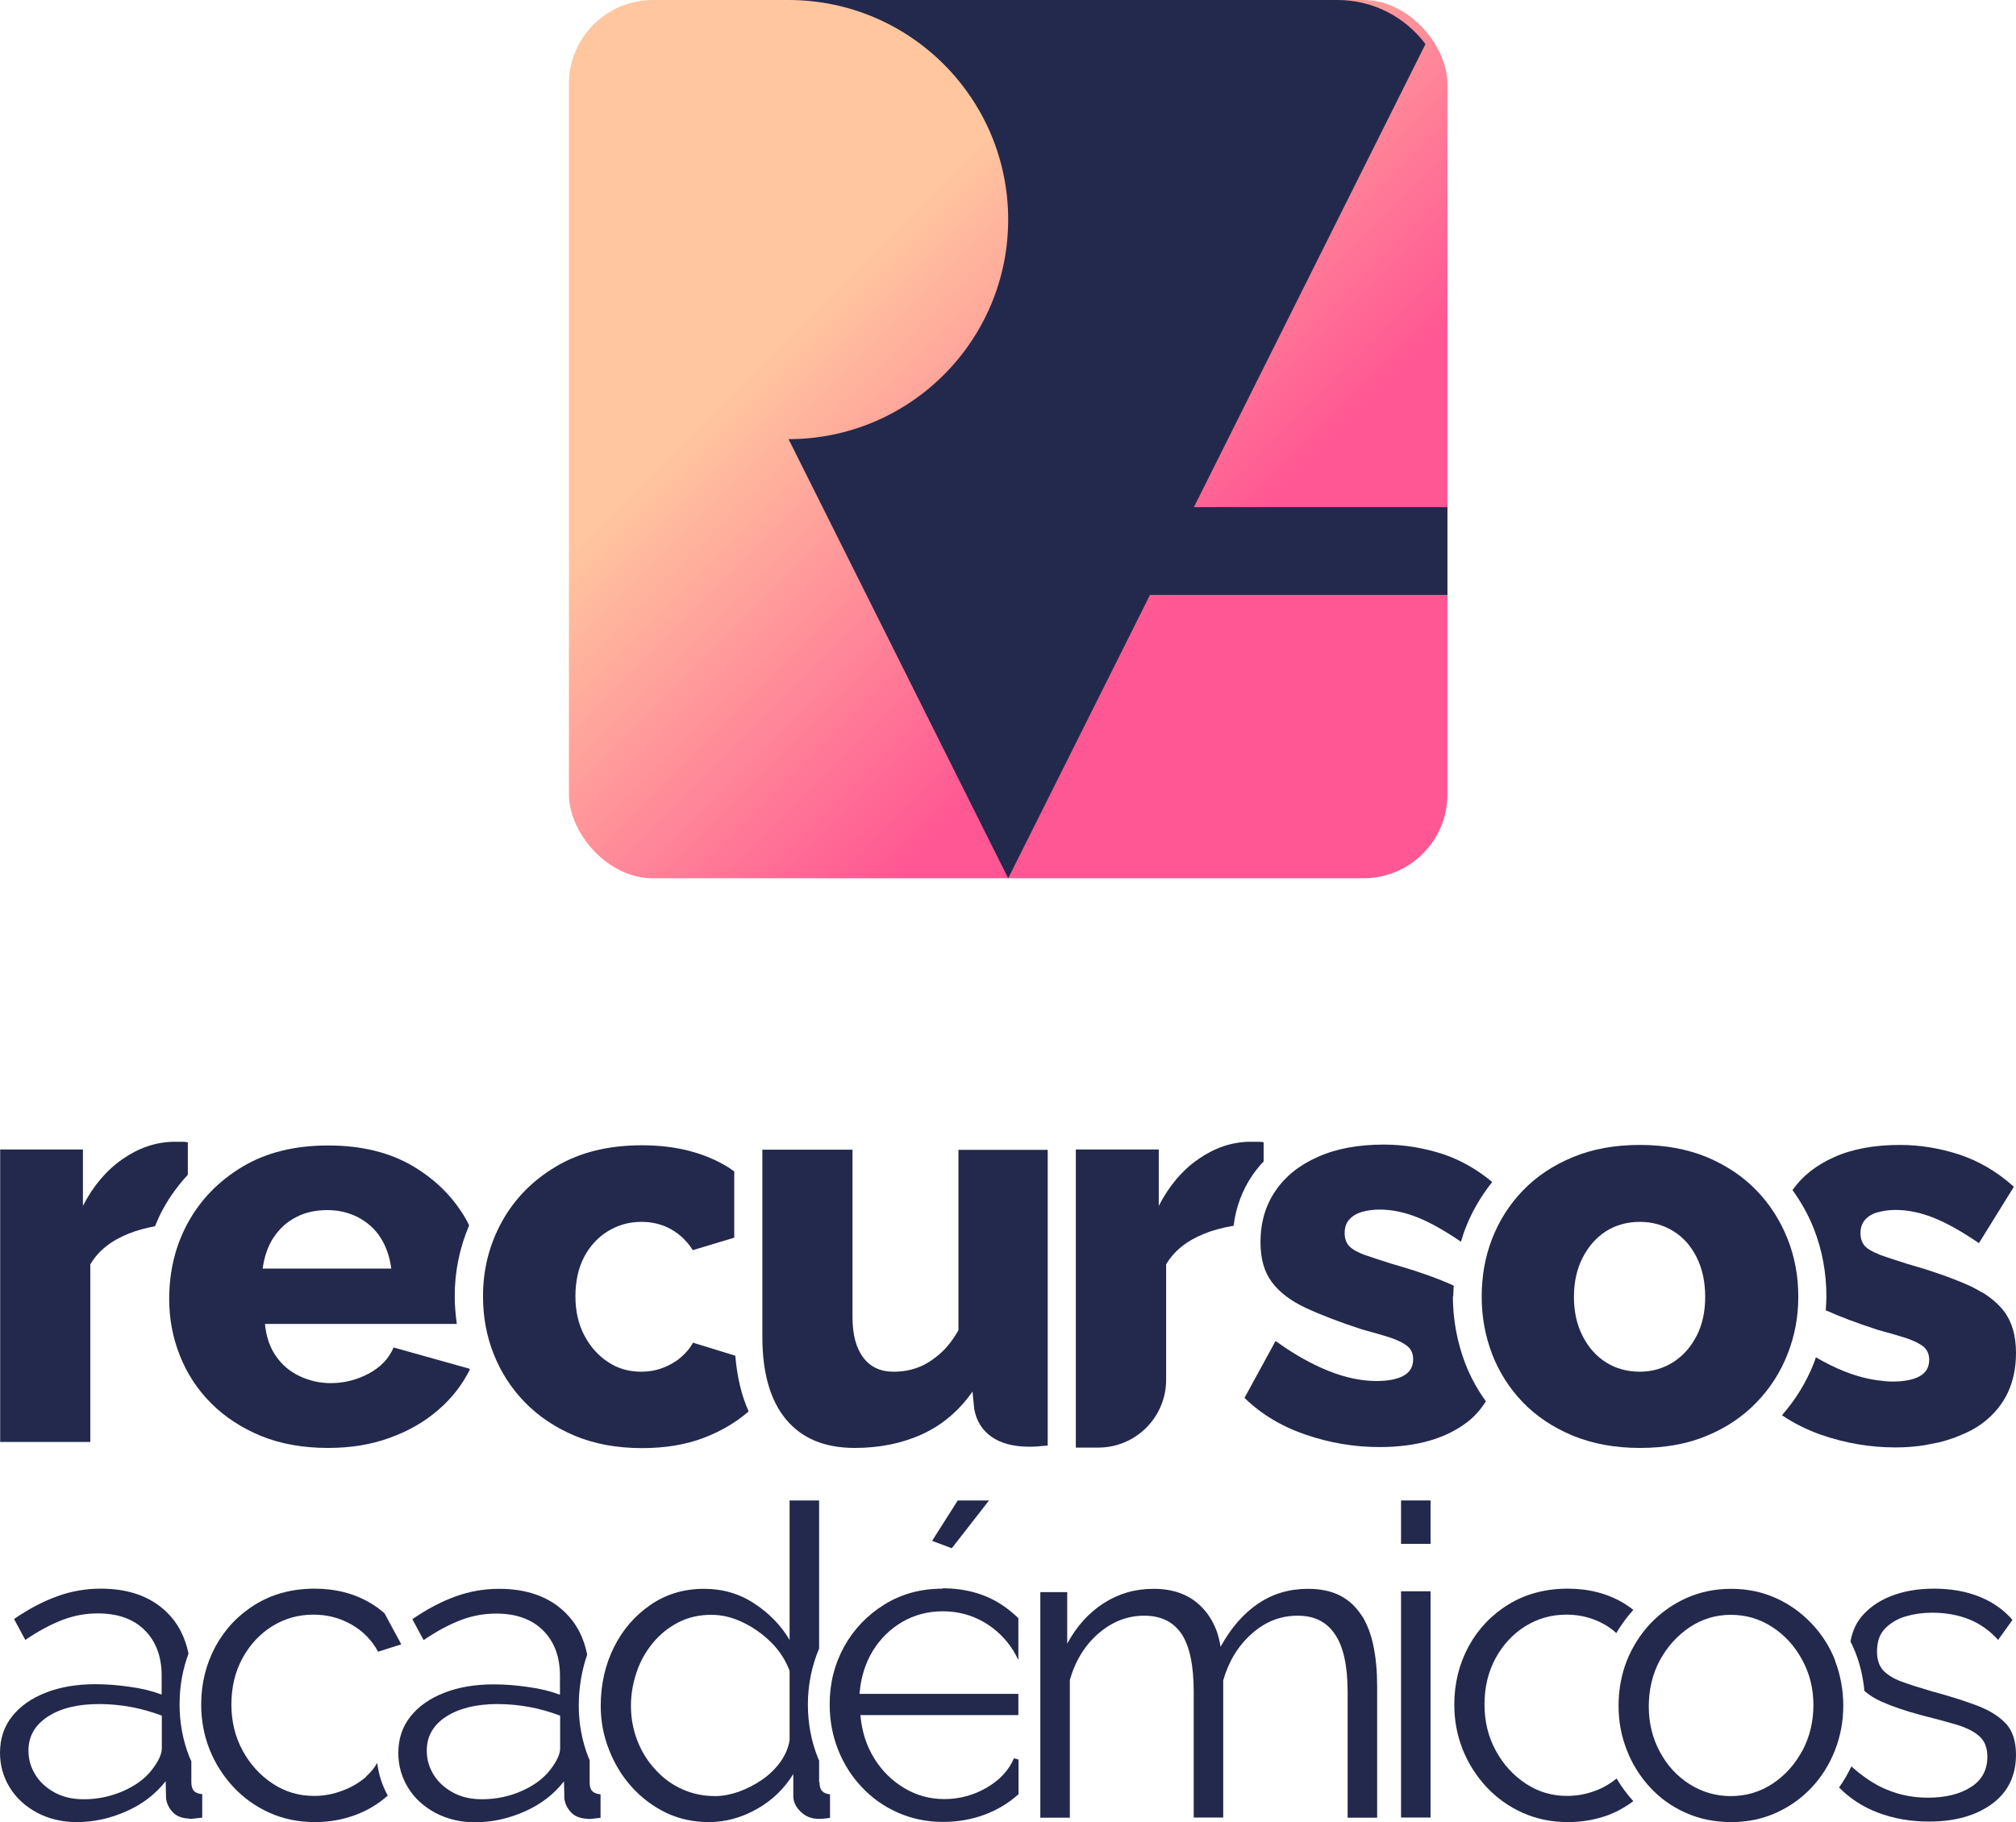 <?xml version="1.0" encoding="UTF-8"?>
<svg width="150px" height="135.62px" viewBox="0 0 150 135.62" version="1.1" xmlns="http://www.w3.org/2000/svg" xmlns:xlink="http://www.w3.org/1999/xlink">
    <title>AC73C36B-209A-466B-86F1-CB8B0F8D8693</title>
    <defs>
        <linearGradient x1="3.66%" y1="3.66%" x2="96.34%" y2="96.34%" id="linearGradient-1">
            <stop stop-color="#FFC69F" offset="30%"></stop>
            <stop stop-color="#FF5793" offset="70%"></stop>
        </linearGradient>
    </defs>
    <g id="Page-1" stroke="none" stroke-width="1" fill="none" fill-rule="evenodd">
        <g id="00.1-App_RA-login" transform="translate(-113, -152)" fill-rule="nonzero">
            <g id="logo_RA_vertical_color" transform="translate(113, 152)">
                <g id="Group" transform="translate(0, 84.975)" fill="#23294C">
                    <g transform="translate(0, 26.695)">
                        <path d="M14.237,20.956 L14.237,19.4 C14.197,19.309 14.145,19.217 14.106,19.126 C13.609,17.884 13.361,16.564 13.361,15.178 C13.361,13.792 13.596,12.576 14.027,11.387 C13.766,10.158 13.243,9.125 12.419,8.328 C11.217,7.151 9.569,6.563 7.504,6.563 C6.406,6.563 5.321,6.746 4.275,7.125 C3.216,7.504 2.144,8.066 1.046,8.824 L1.883,10.38 C2.824,9.739 3.739,9.243 4.615,8.903 C5.491,8.563 6.38,8.406 7.282,8.406 C8.772,8.406 9.936,8.824 10.772,9.661 C11.609,10.498 12.027,11.622 12.027,13.034 L12.027,14.446 C11.334,14.184 10.55,13.988 9.661,13.87 C8.772,13.74 7.922,13.674 7.112,13.674 C5.713,13.674 4.471,13.884 3.412,14.302 C2.34,14.72 1.503,15.309 0.902,16.067 C0.301,16.825 -1.74167809e-15,17.727 -1.74167809e-15,18.786 C-1.74167809e-15,19.727 0.248,20.59 0.732,21.374 C1.216,22.159 1.896,22.773 2.771,23.244 C3.647,23.701 4.615,23.937 5.7,23.937 C6.955,23.937 8.184,23.675 9.386,23.139 C10.589,22.616 11.57,21.858 12.328,20.891 L12.354,22.12 C12.38,22.486 12.524,22.826 12.812,23.152 C13.086,23.479 13.504,23.649 14.04,23.675 C14.132,23.701 14.263,23.701 14.433,23.675 C14.603,23.649 14.812,23.636 15.047,23.61 L15.047,21.858 C14.773,21.832 14.563,21.754 14.433,21.623 C14.302,21.479 14.237,21.27 14.237,20.969 L14.237,20.956 Z M12.04,18.459 C12.04,18.668 11.975,18.917 11.844,19.191 C11.713,19.466 11.53,19.753 11.295,20.054 C10.798,20.695 10.092,21.218 9.177,21.623 C8.262,22.028 7.269,22.237 6.223,22.237 C5.386,22.237 4.654,22.067 4.026,21.714 C3.399,21.361 2.928,20.917 2.602,20.368 C2.275,19.819 2.118,19.244 2.118,18.616 C2.118,17.544 2.602,16.707 3.569,16.08 C4.536,15.452 5.804,15.152 7.386,15.152 C8.184,15.152 8.981,15.23 9.766,15.374 C10.55,15.518 11.308,15.74 12.04,16.014 L12.04,18.446 L12.04,18.459 Z" id="Shape"></path>
                        <rect id="Rectangle" x="104.244" y="6.759" width="2.196" height="16.838"></rect>
                        <rect id="Rectangle" x="104.244" y="0" width="2.196" height="3.229"></rect>
                        <path d="M27.257,20.551 C26.747,20.995 26.159,21.348 25.479,21.597 C24.8,21.858 24.094,21.989 23.362,21.989 C22.237,21.989 21.218,21.688 20.289,21.074 C19.361,20.459 18.616,19.649 18.054,18.616 C17.492,17.583 17.217,16.446 17.217,15.178 C17.217,13.91 17.492,12.746 18.041,11.74 C18.59,10.733 19.335,9.936 20.25,9.36 C21.178,8.785 22.198,8.497 23.322,8.497 C24.355,8.497 25.296,8.746 26.146,9.23 C26.996,9.713 27.663,10.393 28.133,11.256 L29.859,10.707 L29.257,9.596 L28.617,8.406 C28.303,8.131 27.963,7.87 27.584,7.648 C26.381,6.929 24.983,6.563 23.414,6.563 C21.754,6.563 20.289,6.955 19.021,7.726 C17.753,8.497 16.76,9.543 16.041,10.851 C15.335,12.158 14.969,13.609 14.969,15.191 C14.969,16.367 15.178,17.479 15.596,18.538 C16.014,19.583 16.616,20.525 17.374,21.335 C18.132,22.146 19.034,22.786 20.054,23.244 C21.074,23.701 22.198,23.937 23.44,23.937 C24.512,23.937 25.519,23.754 26.46,23.401 C27.375,23.061 28.159,22.577 28.852,21.963 C28.434,21.204 28.172,20.394 28.068,19.531 C27.872,19.884 27.597,20.224 27.231,20.551 L27.257,20.551 Z" id="Path"></path>
                        <path d="M43.873,20.956 L43.873,19.322 C43.834,19.244 43.795,19.165 43.769,19.087 C43.298,17.871 43.063,16.59 43.063,15.282 C43.063,13.975 43.272,12.668 43.69,11.478 C43.442,10.21 42.906,9.164 42.056,8.341 C40.853,7.164 39.206,6.576 37.14,6.576 C36.042,6.576 34.957,6.759 33.911,7.138 C32.853,7.517 31.781,8.079 30.682,8.837 L31.519,10.393 C32.46,9.752 33.375,9.256 34.251,8.916 C35.127,8.576 36.016,8.419 36.918,8.419 C38.409,8.419 39.572,8.837 40.409,9.674 C41.245,10.511 41.664,11.635 41.664,13.047 L41.664,14.459 C40.971,14.197 40.187,14.001 39.298,13.884 C38.409,13.753 37.559,13.687 36.748,13.687 C35.349,13.687 34.108,13.897 33.049,14.315 C31.977,14.733 31.14,15.322 30.539,16.08 C29.937,16.838 29.637,17.74 29.637,18.799 C29.637,19.74 29.885,20.603 30.369,21.387 C30.852,22.172 31.532,22.786 32.408,23.257 C33.284,23.714 34.251,23.95 35.336,23.95 C36.591,23.95 37.82,23.688 39.023,23.152 C40.226,22.629 41.206,21.871 41.964,20.904 L41.991,22.133 C42.017,22.499 42.161,22.839 42.448,23.165 C42.723,23.492 43.141,23.662 43.677,23.688 C43.769,23.714 43.899,23.714 44.069,23.688 C44.239,23.662 44.448,23.649 44.684,23.623 L44.684,21.871 C44.409,21.845 44.2,21.767 44.069,21.636 C43.938,21.492 43.873,21.283 43.873,20.982 L43.873,20.956 Z M41.677,18.459 C41.677,18.668 41.611,18.917 41.481,19.191 C41.35,19.466 41.167,19.753 40.932,20.054 C40.435,20.695 39.729,21.218 38.814,21.623 C37.899,22.028 36.905,22.237 35.859,22.237 C35.023,22.237 34.291,22.067 33.663,21.714 C33.036,21.361 32.565,20.917 32.238,20.368 C31.911,19.819 31.754,19.244 31.754,18.616 C31.754,17.544 32.238,16.707 33.206,16.08 C34.173,15.465 35.441,15.152 37.023,15.152 C37.82,15.152 38.618,15.23 39.402,15.374 C40.187,15.518 40.945,15.74 41.677,16.014 L41.677,18.446 L41.677,18.459 Z" id="Shape"></path>
                        <path d="M60.946,20.956 L60.946,19.361 C60.92,19.296 60.881,19.217 60.855,19.152 C60.358,17.91 60.11,16.577 60.11,15.165 C60.11,13.753 60.397,12.315 60.946,11.021 L60.946,1.85778997e-14 L58.75,1.85778997e-14 L58.75,10.38 C58.123,9.321 57.26,8.419 56.149,7.687 C55.037,6.942 53.782,6.576 52.384,6.576 C50.893,6.576 49.573,6.968 48.409,7.765 C47.246,8.563 46.331,9.609 45.677,10.929 C45.024,12.249 44.697,13.701 44.697,15.282 C44.697,16.394 44.893,17.479 45.298,18.511 C45.703,19.557 46.252,20.485 46.984,21.296 C47.704,22.107 48.553,22.747 49.534,23.231 C50.514,23.701 51.586,23.937 52.75,23.937 C53.979,23.937 55.168,23.61 56.306,22.969 C57.443,22.329 58.358,21.453 59.025,20.355 L59.025,22.002 C59.025,22.407 59.195,22.786 59.548,23.139 C59.888,23.479 60.293,23.662 60.75,23.688 C60.986,23.714 61.326,23.688 61.757,23.623 L61.757,21.871 C61.496,21.845 61.299,21.767 61.169,21.623 C61.038,21.479 60.973,21.257 60.973,20.956 L60.946,20.956 Z M58.75,17.845 C58.659,18.407 58.436,18.93 58.07,19.453 C57.704,19.963 57.247,20.407 56.698,20.786 C56.149,21.165 55.573,21.453 54.972,21.675 C54.371,21.884 53.782,22.002 53.22,22.002 C52.331,22.002 51.521,21.832 50.763,21.492 C50.004,21.152 49.338,20.668 48.762,20.028 C48.174,19.4 47.73,18.668 47.416,17.858 C47.102,17.047 46.945,16.184 46.945,15.295 C46.945,14.406 47.089,13.609 47.364,12.785 C47.638,11.975 48.043,11.243 48.579,10.602 C49.102,9.962 49.743,9.452 50.475,9.073 C51.207,8.694 52.031,8.511 52.933,8.511 C53.704,8.511 54.488,8.694 55.273,9.073 C56.057,9.452 56.763,9.949 57.391,10.576 C58.018,11.204 58.463,11.91 58.75,12.681 L58.75,17.845 L58.75,17.845 Z" id="Shape"></path>
                        <polygon id="Path" points="73.588 0 71.261 0 69.352 3.007 70.817 3.556"></polygon>
                        <path d="M70.137,6.563 C68.516,6.563 67.078,6.955 65.81,7.739 C64.542,8.524 63.535,9.569 62.816,10.864 C62.097,12.158 61.731,13.596 61.731,15.165 C61.731,16.367 61.94,17.492 62.358,18.551 C62.777,19.61 63.365,20.538 64.123,21.335 C64.881,22.146 65.77,22.773 66.803,23.231 C67.836,23.688 68.96,23.924 70.163,23.924 C71.261,23.924 72.294,23.741 73.248,23.388 C74.203,23.035 75.039,22.525 75.758,21.884 C75.758,21.884 75.771,21.871 75.784,21.858 L75.784,19.283 L75.444,19.191 C75.052,20.093 74.372,20.825 73.392,21.387 C72.412,21.95 71.366,22.224 70.268,22.224 C69.169,22.224 68.189,21.95 67.274,21.401 C66.359,20.851 65.614,20.119 65.038,19.178 C64.463,18.25 64.123,17.178 64.019,15.975 L75.771,15.975 L75.771,14.393 L63.953,14.393 C64.045,13.204 64.372,12.132 64.934,11.204 C65.509,10.275 66.241,9.556 67.143,9.033 C68.045,8.511 69.052,8.249 70.15,8.249 C71.248,8.249 72.255,8.511 73.17,9.033 C74.085,9.556 74.83,10.275 75.405,11.191 C75.536,11.413 75.654,11.635 75.771,11.87 L75.771,8.759 C75.379,8.38 74.948,8.027 74.477,7.726 C73.235,6.929 71.784,6.537 70.124,6.537 L70.137,6.563 Z" id="Path"></path>
                        <path d="M101.303,8.55 C100.898,7.922 100.375,7.425 99.721,7.086 C99.067,6.746 98.257,6.576 97.316,6.576 C95.93,6.576 94.701,6.942 93.616,7.674 C92.531,8.406 91.59,9.478 90.818,10.89 C90.622,9.609 90.099,8.563 89.237,7.765 C88.374,6.968 87.236,6.576 85.838,6.576 C84.439,6.576 83.249,6.929 82.138,7.635 C81.027,8.341 80.112,9.347 79.406,10.655 L79.406,6.824 L77.405,6.824 L77.405,23.61 L79.602,23.61 L79.602,13.361 C80.007,11.923 80.726,10.772 81.733,9.896 C82.752,9.02 83.877,8.576 85.132,8.576 C86.387,8.576 87.302,9.033 87.916,9.936 C88.518,10.851 88.818,12.289 88.818,14.25 L88.818,23.597 L91.014,23.597 L91.014,13.387 C91.42,11.975 92.126,10.811 93.132,9.922 C94.139,9.02 95.276,8.576 96.544,8.576 C97.812,8.576 98.701,9.033 99.329,9.962 C99.956,10.877 100.27,12.315 100.27,14.263 L100.27,23.61 L102.466,23.61 L102.466,13.805 C102.466,12.707 102.375,11.727 102.192,10.838 C102.009,9.949 101.721,9.19 101.316,8.55 L101.303,8.55 Z" id="Path"></path>
                        <path d="M118.716,21.597 C118.036,21.858 117.33,21.989 116.598,21.989 C115.474,21.989 114.454,21.688 113.526,21.074 C112.598,20.459 111.853,19.649 111.291,18.616 C110.729,17.583 110.454,16.446 110.454,15.178 C110.454,13.91 110.729,12.746 111.278,11.74 C111.827,10.733 112.572,9.936 113.487,9.36 C114.415,8.785 115.435,8.497 116.559,8.497 C117.592,8.497 118.533,8.746 119.383,9.23 C119.71,9.413 119.997,9.622 120.259,9.87 C120.625,9.256 121.043,8.68 121.527,8.145 C121.305,7.961 121.069,7.805 120.821,7.648 C119.618,6.929 118.219,6.563 116.651,6.563 C114.99,6.563 113.526,6.955 112.258,7.726 C110.99,8.497 109.997,9.543 109.277,10.851 C108.572,12.158 108.206,13.609 108.206,15.191 C108.206,16.367 108.415,17.479 108.833,18.538 C109.251,19.583 109.853,20.525 110.611,21.335 C111.369,22.146 112.271,22.786 113.291,23.244 C114.311,23.701 115.435,23.937 116.677,23.937 C117.749,23.937 118.755,23.754 119.697,23.401 C120.377,23.139 120.978,22.786 121.527,22.381 C121.056,21.858 120.638,21.296 120.285,20.695 C119.814,21.074 119.291,21.387 118.69,21.61 L118.716,21.597 Z" id="Path"></path>
                        <path d="M149.242,16.603 C148.719,16.041 147.987,15.596 147.045,15.243 C146.091,14.89 144.993,14.537 143.712,14.197 C142.823,13.936 142.078,13.701 141.476,13.478 C140.875,13.256 140.417,12.968 140.117,12.642 C139.816,12.315 139.659,11.844 139.659,11.243 C139.659,10.511 139.855,9.936 140.261,9.53 C140.666,9.112 141.176,8.811 141.79,8.628 C142.418,8.445 143.071,8.354 143.764,8.354 C144.784,8.354 145.699,8.524 146.523,8.85 C147.346,9.19 148.065,9.7 148.667,10.38 L149.739,8.89 C149.111,8.158 148.301,7.582 147.32,7.177 C146.326,6.772 145.189,6.563 143.895,6.563 C142.705,6.563 141.633,6.746 140.679,7.125 C139.725,7.504 138.966,8.053 138.417,8.759 C138.038,9.256 137.803,9.831 137.685,10.498 C137.816,10.759 137.947,11.034 138.051,11.308 C138.404,12.21 138.626,13.165 138.718,14.171 C139.058,14.472 139.463,14.733 139.96,14.956 C140.744,15.309 141.725,15.648 142.888,15.962 C143.921,16.224 144.81,16.459 145.555,16.681 C146.3,16.903 146.876,17.191 147.268,17.544 C147.673,17.897 147.869,18.407 147.869,19.074 C147.869,20.054 147.464,20.812 146.64,21.335 C145.817,21.858 144.758,22.12 143.437,22.12 C142.365,22.12 141.346,21.923 140.378,21.518 C139.489,21.152 138.613,20.564 137.751,19.793 C137.489,20.342 137.188,20.865 136.835,21.361 C137.646,22.185 138.6,22.799 139.685,23.218 C140.875,23.675 142.156,23.898 143.529,23.898 C145.464,23.898 147.032,23.453 148.222,22.577 C149.412,21.701 150,20.472 150,18.917 C150,17.91 149.739,17.126 149.229,16.577 L149.242,16.603 Z" id="Path"></path>
                        <path d="M136.548,11.923 C136.143,10.877 135.554,9.962 134.796,9.164 C134.038,8.367 133.162,7.726 132.142,7.269 C131.123,6.811 130.024,6.576 128.809,6.576 C127.593,6.576 126.482,6.811 125.462,7.269 C124.442,7.726 123.553,8.367 122.795,9.164 C122.037,9.975 121.462,10.89 121.043,11.923 C120.638,12.968 120.429,14.08 120.429,15.282 C120.429,16.485 120.638,17.544 121.043,18.577 C121.448,19.623 122.024,20.538 122.769,21.348 C123.514,22.159 124.39,22.786 125.423,23.244 C126.442,23.701 127.567,23.937 128.809,23.937 C130.051,23.937 131.136,23.701 132.155,23.244 C133.175,22.786 134.064,22.146 134.809,21.348 C135.554,20.551 136.13,19.623 136.535,18.577 C136.94,17.544 137.149,16.433 137.149,15.282 C137.149,14.132 136.94,12.968 136.535,11.923 L136.548,11.923 Z M134.09,18.642 C133.528,19.675 132.783,20.499 131.855,21.1 C130.926,21.701 129.907,22.002 128.782,22.002 C127.658,22.002 126.638,21.701 125.71,21.113 C124.782,20.525 124.05,19.727 123.501,18.708 C122.952,17.688 122.677,16.564 122.677,15.322 C122.677,14.08 122.952,12.916 123.501,11.896 C124.05,10.877 124.795,10.066 125.71,9.439 C126.638,8.824 127.658,8.511 128.782,8.511 C129.907,8.511 130.926,8.811 131.855,9.413 C132.783,10.014 133.528,10.824 134.09,11.857 C134.652,12.89 134.927,14.014 134.927,15.23 C134.927,16.446 134.652,17.609 134.09,18.655 L134.09,18.642 Z" id="Shape"></path>
                    </g>
                    <g transform="translate(0.013, 0)">
                        <path d="M13.962,0.039 C13.844,0.013 13.714,0 13.57,0 L12.877,0 C11.557,0.026 10.302,0.458 9.099,1.294 C7.896,2.131 6.916,3.294 6.157,4.772 L6.157,0.575 L0,0.575 L0,22.342 L6.706,22.342 L6.706,9.125 C7.295,8.118 8.249,7.36 9.556,6.837 C10.171,6.589 10.824,6.419 11.517,6.288 C11.7,5.844 11.896,5.399 12.132,4.981 C12.642,4.053 13.256,3.216 13.962,2.458 L13.962,0.039 Z" id="Path"></path>
                        <path d="M29.271,15.309 C28.931,16.119 28.329,16.76 27.44,17.243 C26.564,17.714 25.61,17.962 24.603,17.962 C23.793,17.962 23.022,17.792 22.303,17.453 C21.571,17.113 20.982,16.616 20.525,15.962 C20.067,15.309 19.793,14.511 19.701,13.557 L33.977,13.557 C33.885,12.877 33.82,12.197 33.82,11.504 C33.82,9.648 34.186,7.883 34.892,6.223 C34.84,6.131 34.813,6.04 34.761,5.948 C33.833,4.249 32.5,2.889 30.761,1.843 C29.009,0.797 26.891,0.275 24.407,0.275 C21.923,0.275 19.793,0.797 18.028,1.856 C16.263,2.915 14.916,4.301 13.975,6.014 C13.034,7.726 12.576,9.635 12.576,11.713 C12.576,13.178 12.838,14.576 13.374,15.923 C13.91,17.269 14.681,18.446 15.701,19.466 C16.72,20.485 17.962,21.296 19.413,21.897 C20.865,22.486 22.538,22.786 24.407,22.786 C26.081,22.786 27.61,22.538 28.996,22.028 C30.382,21.531 31.584,20.838 32.604,19.949 C33.611,19.087 34.382,18.08 34.944,16.956 C34.944,16.93 34.918,16.903 34.918,16.89 L29.271,15.309 Z M20.342,7.138 C20.76,6.484 21.309,5.974 22.002,5.621 C22.682,5.255 23.466,5.085 24.329,5.085 C25.192,5.085 25.937,5.268 26.63,5.621 C27.323,5.987 27.885,6.484 28.303,7.138 C28.721,7.792 28.983,8.563 29.101,9.439 L19.531,9.439 C19.649,8.563 19.91,7.792 20.329,7.138 L20.342,7.138 Z" id="Shape"></path>
                        <path d="M51.56,14.929 C51.338,15.348 51.024,15.727 50.619,16.067 C50.214,16.407 49.769,16.655 49.272,16.838 C48.789,17.021 48.253,17.113 47.704,17.113 C46.775,17.113 45.952,16.877 45.233,16.394 C44.501,15.923 43.912,15.256 43.468,14.42 C43.023,13.583 42.801,12.602 42.801,11.491 C42.801,10.38 43.023,9.373 43.455,8.563 C43.886,7.752 44.474,7.112 45.22,6.654 C45.965,6.197 46.788,5.961 47.717,5.961 C48.527,5.961 49.259,6.144 49.913,6.51 C50.566,6.876 51.102,7.386 51.534,8.066 L54.619,7.138 L54.619,2.209 C54.462,2.105 54.318,1.987 54.149,1.883 C52.397,0.811 50.266,0.261 47.756,0.261 C45.246,0.261 43.141,0.784 41.376,1.83 C39.611,2.876 38.265,4.249 37.324,5.961 C36.382,7.674 35.925,9.517 35.925,11.504 C35.925,13.021 36.186,14.459 36.722,15.805 C37.258,17.152 38.029,18.355 39.049,19.4 C40.069,20.446 41.311,21.27 42.762,21.884 C44.213,22.486 45.886,22.799 47.756,22.799 C49.455,22.799 50.985,22.551 52.331,22.041 C53.613,21.557 54.737,20.891 55.691,20.067 C55.155,18.877 54.828,17.492 54.698,15.923 L51.56,14.956 L51.56,14.929 Z" id="Path"></path>
                        <path d="M71.3,14.027 C70.882,14.759 70.411,15.361 69.875,15.818 C69.339,16.276 68.803,16.616 68.241,16.812 C67.679,17.021 67.091,17.113 66.476,17.113 C65.496,17.113 64.738,16.76 64.215,16.054 C63.679,15.348 63.417,14.341 63.417,13.021 L63.417,0.588 L56.711,0.588 L56.711,14.524 C56.711,17.204 57.299,19.257 58.476,20.668 C59.652,22.08 61.352,22.786 63.587,22.786 C65.431,22.786 67.104,22.446 68.594,21.767 C70.085,21.087 71.34,20.028 72.346,18.59 L72.477,19.91 C72.647,20.799 73.078,21.479 73.771,21.963 C74.464,22.446 75.405,22.695 76.582,22.695 C76.948,22.695 77.353,22.669 77.824,22.616 C77.863,22.616 77.902,22.616 77.941,22.603 L77.941,0.601 L71.3,0.601 L71.3,14.04 L71.3,14.027 Z" id="Path"></path>
                        <path d="M94.008,1.477 L94.008,0.039 C93.891,0.013 93.76,0 93.616,0 L92.923,0 C91.603,0.026 90.348,0.458 89.145,1.294 C87.942,2.131 86.962,3.294 86.204,4.772 L86.204,0.575 L80.033,0.575 L80.033,22.76 L81.706,22.76 C84.491,22.76 86.753,20.499 86.753,17.714 L86.753,9.125 C87.341,8.118 88.295,7.36 89.603,6.837 C90.282,6.563 91.001,6.38 91.773,6.249 C91.943,4.876 92.413,3.608 93.158,2.51 C93.407,2.144 93.694,1.791 94.008,1.464 L94.008,1.477 Z" id="Path"></path>
                        <path d="M108.114,11.53 C108.114,11.256 108.14,10.994 108.153,10.72 C108.101,10.694 108.062,10.668 108.009,10.641 C106.807,10.105 105.303,9.583 103.473,9.06 C102.689,8.811 102.035,8.602 101.525,8.419 C101.015,8.236 100.636,8.027 100.388,7.778 C100.153,7.53 100.035,7.203 100.035,6.785 C100.035,6.367 100.153,6.04 100.388,5.778 C100.623,5.517 100.937,5.334 101.329,5.216 C101.721,5.112 102.153,5.046 102.623,5.046 C103.552,5.046 104.493,5.242 105.473,5.634 C106.415,6.014 107.486,6.615 108.689,7.439 C108.794,7.112 108.885,6.785 109.016,6.458 C109.5,5.203 110.18,4.04 111.016,2.994 C109.879,2.052 108.663,1.36 107.382,0.928 C105.944,0.458 104.467,0.209 102.95,0.209 C101.055,0.209 99.407,0.51 98.048,1.124 C96.675,1.726 95.616,2.575 94.884,3.66 C94.139,4.746 93.773,6.027 93.773,7.478 C93.773,8.694 94.047,9.674 94.61,10.432 C95.172,11.191 96.008,11.831 97.12,12.354 C98.244,12.877 99.63,13.413 101.316,13.962 C102.153,14.184 102.859,14.393 103.434,14.576 C104.009,14.773 104.427,14.982 104.715,15.217 C104.99,15.452 105.133,15.779 105.133,16.184 C105.133,16.733 104.898,17.152 104.414,17.413 C103.944,17.675 103.264,17.805 102.401,17.805 C101.277,17.805 100.087,17.557 98.819,17.047 C97.551,16.537 96.244,15.805 94.897,14.825 L92.583,19.06 C93.812,20.263 95.329,21.178 97.12,21.793 C98.911,22.407 100.741,22.721 102.61,22.721 C105.382,22.721 107.565,22.093 109.173,20.851 C109.748,20.407 110.18,19.884 110.546,19.322 C109.918,18.446 109.395,17.505 109.003,16.485 C108.402,14.903 108.088,13.217 108.088,11.478 L108.114,11.53 Z" id="Path"></path>
                        <path d="M133.789,11.53 C133.789,10.014 133.528,8.576 132.992,7.229 C132.456,5.883 131.698,4.68 130.691,3.634 C129.685,2.588 128.456,1.765 127.005,1.15 C125.553,0.549 123.88,0.235 122.011,0.235 C120.141,0.235 118.468,0.536 117.004,1.15 C115.539,1.752 114.298,2.588 113.291,3.634 C112.284,4.68 111.526,5.883 111.003,7.229 C110.48,8.576 110.232,10.014 110.232,11.53 C110.232,13.047 110.493,14.433 111.003,15.792 C111.526,17.139 112.284,18.341 113.291,19.387 C114.298,20.433 115.539,21.257 117.004,21.871 C118.468,22.473 120.141,22.786 122.011,22.786 C123.88,22.786 125.553,22.486 127.005,21.871 C128.456,21.27 129.685,20.433 130.691,19.387 C131.698,18.341 132.469,17.139 132.992,15.792 C133.528,14.446 133.789,13.021 133.789,11.53 Z M126.233,14.42 C125.815,15.256 125.227,15.923 124.495,16.394 C123.749,16.864 122.926,17.113 121.998,17.113 C121.069,17.113 120.207,16.877 119.488,16.42 C118.755,15.962 118.18,15.309 117.749,14.472 C117.317,13.635 117.095,12.655 117.095,11.543 C117.095,10.432 117.317,9.452 117.749,8.615 C118.18,7.778 118.755,7.125 119.488,6.654 C120.22,6.197 121.056,5.961 121.998,5.961 C122.939,5.961 123.749,6.197 124.495,6.654 C125.24,7.112 125.815,7.765 126.233,8.615 C126.652,9.452 126.861,10.432 126.861,11.543 C126.861,12.655 126.652,13.596 126.233,14.433 L126.233,14.42 Z" id="Shape"></path>
                        <path d="M147.49,11.23 C147.49,11.23 147.477,11.23 147.464,11.217 C147.137,11.021 146.784,10.824 146.392,10.655 C145.189,10.119 143.686,9.596 141.855,9.073 C141.071,8.824 140.417,8.615 139.908,8.432 C139.829,8.406 139.777,8.367 139.712,8.341 L139.712,8.341 C139.306,8.184 138.979,8.001 138.77,7.792 C138.535,7.543 138.417,7.216 138.417,6.798 C138.417,6.38 138.535,6.053 138.77,5.791 C139.006,5.53 139.319,5.347 139.712,5.242 L139.712,5.242 C139.712,5.242 139.712,5.242 139.725,5.242 C140.117,5.138 140.548,5.072 141.019,5.072 C141.934,5.072 142.888,5.268 143.869,5.661 C144.849,6.053 145.96,6.68 147.229,7.543 L147.229,7.543 C147.229,7.543 147.229,7.543 147.229,7.543 L149.83,3.347 C148.575,2.222 147.229,1.438 145.777,0.954 C144.339,0.484 142.862,0.235 141.346,0.235 C141.346,0.235 141.346,0.235 141.346,0.235 C141.346,0.235 141.346,0.235 141.346,0.235 C139.45,0.235 137.803,0.536 136.443,1.15 C135.123,1.739 134.09,2.549 133.358,3.595 C133.999,4.484 134.535,5.438 134.94,6.458 C135.567,8.053 135.881,9.752 135.881,11.53 C135.881,11.87 135.855,12.21 135.829,12.537 C136.888,13.021 138.182,13.504 139.712,14.001 C140.548,14.223 141.254,14.433 141.829,14.616 C142.405,14.812 142.823,15.021 143.111,15.256 C143.385,15.492 143.529,15.818 143.529,16.224 C143.529,16.773 143.294,17.191 142.81,17.453 C142.339,17.714 141.659,17.845 140.797,17.845 C140.444,17.845 140.064,17.805 139.698,17.753 L139.698,17.753 C138.901,17.649 138.077,17.426 137.215,17.086 C136.522,16.812 135.816,16.459 135.097,16.041 C135.044,16.197 134.992,16.367 134.927,16.524 C134.365,17.936 133.567,19.217 132.574,20.355 C133.45,20.943 134.43,21.44 135.515,21.819 C137.306,22.433 139.136,22.747 141.006,22.747 C141.006,22.747 141.006,22.747 141.006,22.747 C141.006,22.747 141.006,22.747 141.006,22.747 C141.019,22.747 141.032,22.747 141.058,22.747 C141.659,22.747 142.222,22.708 142.771,22.642 C143.084,22.603 143.385,22.551 143.673,22.486 C143.869,22.446 144.078,22.407 144.274,22.368 C144.653,22.276 145.006,22.159 145.359,22.041 C145.424,22.015 145.49,21.989 145.555,21.963 C146.3,21.675 146.993,21.335 147.581,20.878 C149.189,19.623 149.987,17.91 149.987,15.714 C149.987,14.42 149.686,13.387 149.085,12.602 C148.68,12.079 148.144,11.622 147.477,11.204 L147.49,11.23 Z" id="Path"></path>
                    </g>
                </g>
                <rect id="Rectangle" fill="url(#linearGradient-1)" x="42.33" y="0" width="65.365" height="65.365" rx="6.25"></rect>
                <path d="M107.696,37.742 L88.831,37.742 L106.062,3.281 C104.571,1.294 102.205,0 99.525,0 L58.672,0 C67.692,0 75.013,7.321 75.013,16.341 L75.013,16.341 C75.013,25.362 67.692,32.683 58.672,32.683 L58.672,32.683 L75.013,65.365 L85.563,44.278 L107.696,44.278 L107.696,37.742 Z" id="Path" fill="#23294C"></path>
            </g>
        </g>
    </g>
</svg>